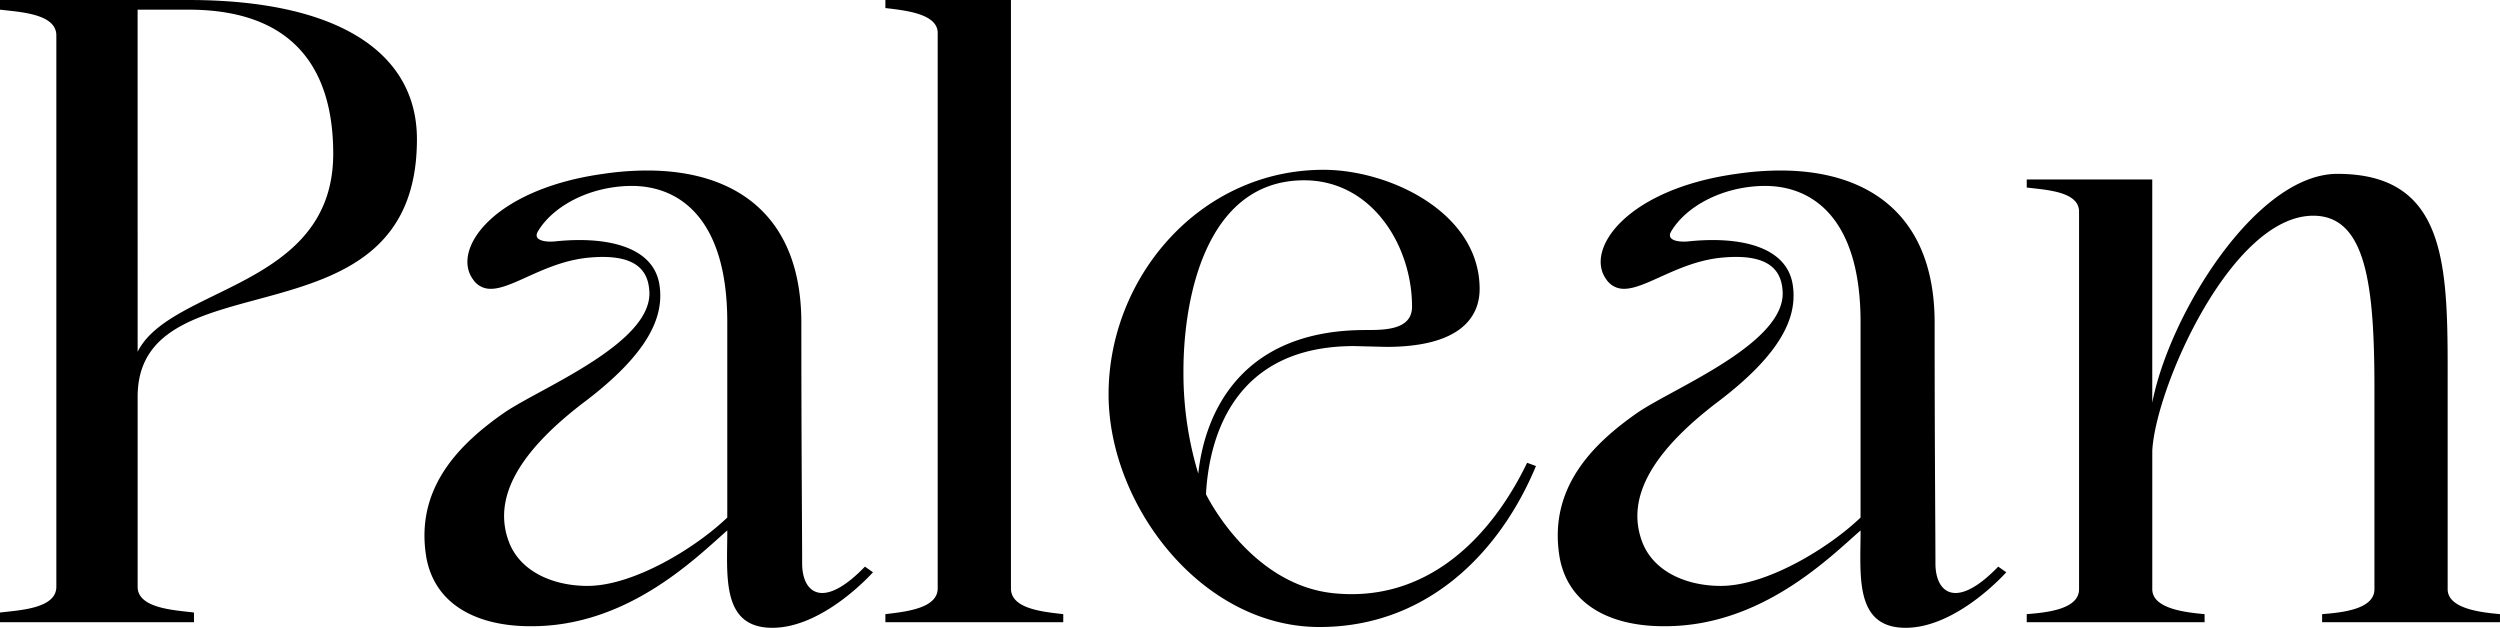 <svg xmlns="http://www.w3.org/2000/svg" viewBox="0 0 385.144 96.72"><path d="M0 0v1.488c3.1.372 8.68.62 8.68 3.968v84.94c0 3.348-5.58 3.6-8.68 3.968v1.488h29.884v-1.488c-2.976-.372-8.68-.62-8.68-3.968V61.132c0-22.2 43.028-6.82 43.028-39.68C64.232 7.936 51.832 0 29.016 0zm21.2 1.488h7.816c16.492 0 22.32 9.424 22.32 22.2 0 20.708-25.048 20.336-30.132 30.5zm44.466 84.32c1.37 7.688 8.312 10.664 16 10.664 15 .124 25.544-10.54 30.38-14.756 0 6.944-.992 15 6.944 15s15.5-8.556 15.5-8.556l-1.24-.868c-2.8 2.907-4.99 4.061-6.573 4.061-2.065 0-3.1-1.96-3.1-4.557 0-4.464-.124-18.1-.124-37.076 0-16.487-10.075-23.453-23.761-23.453a46.854 46.854 0 00-6.744.513c-16.986 2.36-23.434 11.66-20.086 16.248a3.2 3.2 0 002.754 1.468c3.452 0 8.509-4.248 15.226-4.816 6.944-.62 8.928 1.86 9.176 4.96.868 8.06-16.492 15-22.2 18.848-7.188 4.964-13.882 11.78-12.148 22.32zm24.432-23.932c9.8-7.44 12.152-13.02 11.532-17.732-.744-6.2-8.184-7.812-16.244-6.944-1.612.124-3.348-.248-2.48-1.612 2.232-3.72 7.688-6.82 14.136-6.944 7.564-.124 15 4.96 15 20.956v30.132c-4.853 4.659-14.431 10.531-21.541 10.531-5.153 0-10.261-2.1-12.064-6.687-2.728-7.068 1.86-14.26 11.656-21.7zm73.706 33.976v-1.24c-3.348-.372-8.06-.868-8.06-3.968V0H136.4v1.24c3.1.372 8.06.868 8.06 3.844v85.56c0 3.1-4.96 3.6-8.06 3.968v1.24zm6.981-35.092c0 16.988 14.26 35.836 32.488 35.836 16.74 0 27.9-11.656 33.356-24.8l-1.364-.5c-5.7 11.78-15.624 21.576-29.884 20.088-12.9-1.364-19.592-15.252-19.592-15.252.5-9.052 4.464-22.816 22.816-22.816l4.96.124c11.408 0 14.384-4.588 14.384-8.928 0-11.78-13.888-18.352-24.056-18.352-18.972.004-33.108 16.492-33.108 34.6zm30.132-32.984c10.419 0 16.619 10.044 16.619 19.468 0 3.6-4.216 3.6-7.192 3.6-18.823 0-24.676 12.326-25.742 22.122a53.346 53.346 0 01-2.282-15.8c-.003-11.534 3.593-29.39 18.597-29.39zm39.345 58.032c1.364 7.688 8.308 10.664 15.996 10.664 15 .124 25.544-10.54 30.38-14.756 0 6.944-.992 15 6.944 15s15.5-8.556 15.5-8.556l-1.24-.868c-2.8 2.907-4.99 4.061-6.573 4.061-2.065 0-3.1-1.96-3.1-4.557 0-4.464-.124-18.1-.124-37.076 0-16.487-10.075-23.453-23.761-23.453a46.854 46.854 0 00-6.744.513c-16.988 2.356-23.436 11.656-20.088 16.244a3.2 3.2 0 002.754 1.468c3.452 0 8.509-4.248 15.226-4.816 6.944-.62 8.928 1.86 9.176 4.96.868 8.06-16.492 15-22.2 18.848-7.186 4.968-13.882 11.784-12.146 22.324zm24.428-23.932c9.8-7.44 12.152-13.02 11.532-17.732-.744-6.2-8.184-7.812-16.244-6.944-1.612.124-3.348-.248-2.48-1.612 2.232-3.72 7.688-6.82 14.136-6.944 7.564-.124 15 4.96 15 20.956v30.132c-4.853 4.659-14.431 10.531-21.541 10.531-5.153 0-10.261-2.1-12.064-6.687-2.728-7.068 1.86-14.26 11.656-21.7zm47.546-32.984c3.1.372 8.06.62 8.06 3.72v58.156c0 3.1-4.96 3.6-8.06 3.844v1.24h27.4v-1.24c-2.6-.248-8.06-.744-8.06-3.844V69.44c.5-9.672 12.152-36.208 24.8-36.208 8.184 0 9.424 10.788 9.424 26.66v30.876c0 3.1-4.96 3.6-8.06 3.844v1.24h27.4v-1.24c-2.6-.248-8.06-.744-8.06-3.844V60.016c0-18.1.5-33.232-16.988-33.232-12.586 0-25.941 21.812-28.52 35.266V27.652h-19.336z" data-name="Path 1"/></svg>
